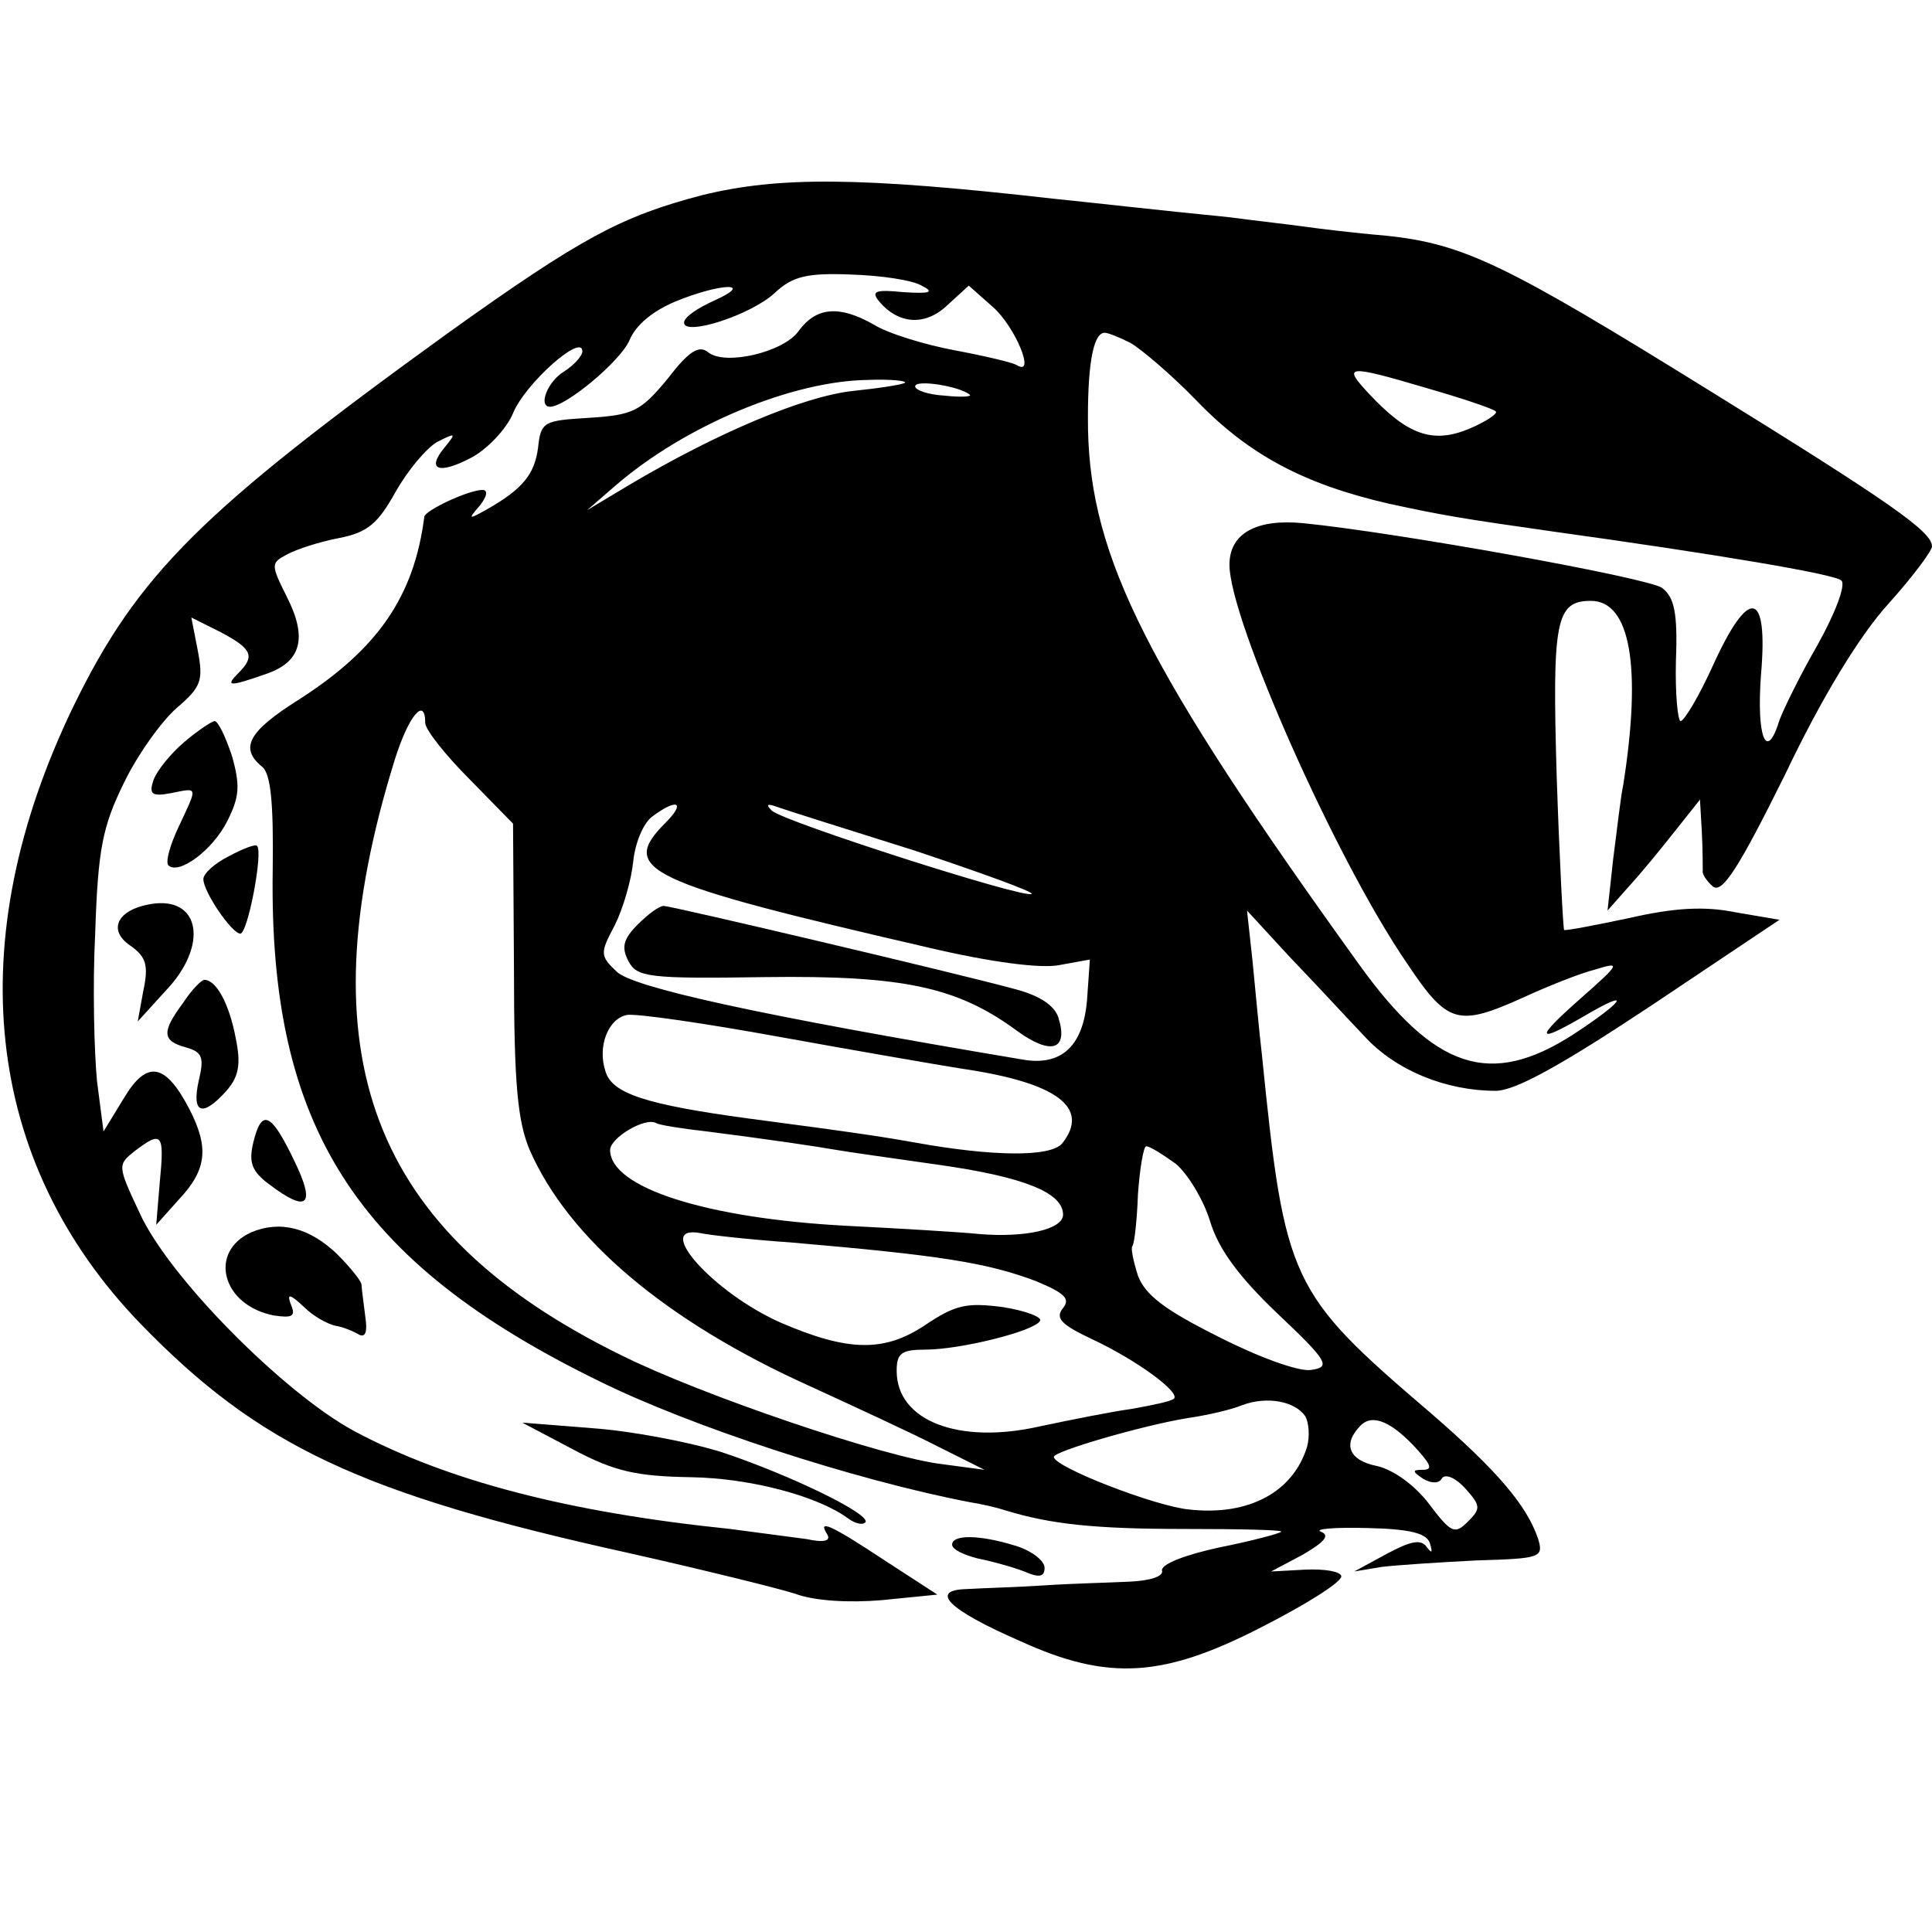 <?xml version="1.0" standalone="no"?>
<!DOCTYPE svg PUBLIC "-//W3C//DTD SVG 20010904//EN"
 "http://www.w3.org/TR/2001/REC-SVG-20010904/DTD/svg10.dtd">
<svg version="1.0" xmlns="http://www.w3.org/2000/svg"
 width="209pt" height="209pt" viewBox="0 0 209 209"
 preserveAspectRatio="xMidYMid meet">
<g transform="translate(0,209) scale(0.1,-0.1)"
fill="#000000" stroke="none">
<path d="M760 1879 c-88 -23 -131 -46 -275 -149 -267 -193 -336 -261 -406
-405 -122 -253 -97 -491 73 -667 128 -132 238 -184 528 -248 80 -18 161 -38
180 -44 21 -8 59 -10 94 -7 l60 6 -57 37 c-59 39 -73 45 -62 28 4 -7 -4 -9
-22 -5 -15 2 -53 7 -83 11 -175 18 -306 52 -407 106 -76 41 -201 167 -232 236
-24 51 -24 52 -5 67 29 22 32 19 27 -32 l-4 -48 25 28 c30 32 32 56 11 97 -26
50 -46 54 -71 12 l-22 -36 -7 54 c-3 30 -5 103 -2 161 3 91 8 115 31 162 15
31 41 67 57 81 27 23 29 30 23 62 l-7 36 32 -16 c34 -18 37 -26 19 -44 -15
-15 -10 -15 30 -1 38 13 45 39 22 84 -17 34 -17 36 0 45 11 6 36 14 57 18 31
6 42 16 61 50 13 23 33 47 45 54 20 10 21 10 8 -6 -20 -24 -7 -30 29 -11 17 9
38 31 45 48 13 32 75 87 75 67 0 -5 -9 -15 -20 -22 -18 -11 -28 -38 -15 -38
17 0 76 49 86 72 7 17 26 32 50 42 49 20 86 21 42 1 -18 -8 -33 -18 -33 -24 0
-15 72 8 98 32 19 18 35 22 83 20 32 -1 66 -6 76 -12 14 -7 10 -9 -20 -7 -30
3 -35 1 -26 -10 21 -25 50 -27 74 -4 l23 21 26 -23 c24 -21 47 -76 26 -63 -5
3 -35 10 -67 16 -32 6 -72 18 -88 28 -37 21 -62 19 -81 -7 -16 -23 -80 -38
-98 -23 -10 8 -21 1 -44 -29 -29 -35 -37 -39 -85 -42 -49 -3 -52 -4 -55 -33
-4 -28 -16 -44 -57 -67 -18 -10 -19 -10 -6 5 8 10 9 17 3 17 -15 0 -62 -22
-63 -29 -11 -86 -50 -143 -136 -198 -54 -34 -64 -52 -40 -72 10 -7 13 -39 12
-113 -4 -276 89 -423 353 -552 99 -49 276 -107 401 -131 13 -2 30 -6 39 -9 49
-15 97 -20 194 -20 59 0 106 -1 104 -3 -2 -2 -32 -10 -67 -17 -37 -8 -63 -18
-62 -25 2 -6 -12 -11 -35 -12 -20 -1 -62 -2 -92 -4 -30 -2 -68 -3 -84 -4 -41
-1 -21 -22 57 -56 96 -44 156 -40 264 16 47 24 85 48 84 54 -1 5 -18 8 -39 7
l-37 -2 34 18 c24 14 30 21 20 25 -8 3 15 5 50 4 48 -1 65 -6 68 -17 3 -10 2
-11 -4 -3 -6 8 -17 6 -43 -8 l-35 -19 30 5 c17 2 63 5 103 7 68 2 72 3 66 23
-12 36 -44 74 -117 137 -152 130 -157 141 -182 388 -3 25 -7 70 -10 100 l-6
55 46 -50 c26 -27 62 -66 81 -86 34 -37 88 -59 142 -59 21 0 70 27 168 92
l139 93 -47 8 c-34 7 -67 5 -115 -6 -38 -8 -69 -14 -71 -13 -1 2 -5 76 -8 166
-5 169 -1 190 37 190 43 0 55 -72 35 -199 -3 -14 -7 -51 -11 -81 l-6 -55 23
26 c13 14 35 41 50 60 l27 34 2 -35 c1 -19 1 -38 1 -42 -1 -3 4 -11 11 -17 10
-8 28 20 78 121 40 84 81 151 112 185 26 29 47 57 47 62 0 16 -46 48 -240 168
-221 137 -266 159 -350 168 -36 3 -76 8 -90 10 -14 2 -50 6 -80 10 -81 8 -150
16 -190 20 -211 24 -298 24 -380 4z m463 -160 c12 -7 45 -35 72 -63 56 -58
116 -90 208 -111 60 -13 79 -16 177 -30 173 -24 305 -46 312 -53 5 -5 -7 -36
-26 -70 -19 -33 -37 -70 -41 -81 -14 -46 -25 -19 -20 49 8 92 -13 96 -52 10
-15 -33 -31 -60 -35 -60 -3 0 -6 30 -5 66 2 52 -2 68 -15 78 -15 11 -287 60
-388 70 -51 5 -80 -11 -80 -45 0 -59 115 -319 192 -431 44 -66 55 -69 126 -37
26 12 61 26 77 30 29 9 28 7 -15 -31 -50 -44 -49 -50 4 -19 53 31 43 16 -12
-20 -90 -58 -150 -38 -232 76 -229 318 -290 439 -293 578 -1 67 5 105 18 105
4 0 16 -5 28 -11z m321 -49 c38 -11 71 -22 74 -25 3 -2 -10 -11 -29 -19 -39
-16 -66 -7 -108 38 -29 31 -25 32 63 6z m-565 6 c-2 -2 -28 -6 -57 -9 -53 -6
-146 -45 -242 -102 l-45 -27 30 26 c76 66 192 114 274 115 24 1 42 -1 40 -3z
m70 -13 c3 -2 -9 -3 -27 -1 -18 1 -32 6 -32 10 0 8 49 0 59 -9z m-589 -355 c0
-7 21 -34 48 -61 l47 -48 1 -157 c0 -125 4 -165 17 -196 42 -96 147 -185 302
-255 50 -23 113 -52 140 -66 l50 -25 -45 6 c-62 7 -262 75 -348 118 -271 133
-344 325 -245 644 15 48 33 69 33 40z m260 -108 c-51 -51 -23 -64 284 -135 68
-16 122 -23 142 -19 l33 6 -3 -43 c-4 -51 -28 -73 -71 -65 -286 48 -421 78
-438 95 -18 17 -18 20 -2 50 9 18 18 49 20 69 2 20 11 42 21 49 27 20 36 15
14 -7z m269 -30 c72 -24 130 -45 127 -47 -6 -6 -268 78 -281 90 -7 7 -5 8 6 4
8 -3 75 -24 148 -47z m51 -236 c103 -15 140 -42 109 -81 -13 -15 -76 -14 -159
1 -28 5 -58 10 -180 26 -111 15 -148 27 -155 51 -9 27 3 57 23 61 9 2 85 -9
167 -24 83 -15 170 -30 195 -34z m-275 -68 c70 -9 117 -16 140 -20 11 -2 61
-9 110 -16 92 -13 135 -30 135 -54 0 -16 -41 -25 -90 -21 -19 2 -85 6 -145 9
-150 8 -255 41 -255 82 0 13 38 36 50 29 3 -2 28 -6 55 -9z m507 -35 c13 -11
30 -39 37 -62 9 -30 31 -60 73 -100 55 -52 58 -58 36 -61 -13 -2 -57 14 -100
36 -58 29 -79 45 -87 66 -5 16 -8 30 -6 32 2 2 5 27 6 56 2 28 6 52 9 52 4 0
18 -9 32 -19z m-417 -85 c163 -14 213 -22 266 -42 31 -13 37 -19 29 -29 -9
-11 -2 -18 32 -34 47 -22 95 -57 88 -64 -3 -3 -23 -7 -45 -11 -22 -3 -67 -12
-100 -19 -88 -20 -155 6 -155 60 0 19 5 23 31 23 38 0 118 20 124 31 3 4 -15
11 -40 15 -39 5 -51 3 -85 -20 -44 -29 -83 -28 -155 3 -73 32 -140 107 -87 97
9 -2 53 -7 97 -10z m557 -188 c4 -7 5 -22 2 -33 -15 -49 -63 -75 -127 -68 -36
3 -147 46 -147 57 0 6 96 34 145 42 21 3 47 9 59 14 27 10 57 4 68 -12z m122
-37 c14 -16 16 -21 5 -21 -12 0 -11 -2 1 -10 9 -5 17 -5 20 1 4 5 15 0 25 -11
17 -19 17 -22 3 -36 -14 -14 -18 -13 -42 19 -16 21 -39 37 -56 41 -31 6 -38
24 -18 44 13 13 34 4 62 -27z"/>
<path d="M690 1090 c-16 -16 -18 -25 -10 -40 9 -17 21 -19 148 -17 150 2 208
-11 272 -58 37 -27 56 -21 45 14 -4 13 -20 24 -47 31 -58 16 -372 90 -380 90
-5 0 -17 -9 -28 -20z"/>
<path d="M199 1287 c-14 -12 -29 -30 -33 -41 -5 -15 -2 -18 19 -14 30 6 29 8
8 -37 -9 -19 -14 -37 -11 -41 11 -11 48 16 64 48 13 26 14 38 5 70 -7 21 -15
38 -19 38 -4 -1 -19 -11 -33 -23z"/>
<path d="M248 1164 c-16 -8 -28 -19 -28 -25 0 -14 31 -59 40 -59 8 0 25 89 18
95 -2 2 -15 -3 -30 -11z"/>
<path d="M163 1112 c-36 -6 -47 -28 -22 -45 17 -12 20 -21 14 -49 l-6 -33 30
33 c47 49 38 103 -16 94z"/>
<path d="M198 1005 c-23 -31 -23 -41 3 -48 18 -5 20 -11 14 -36 -8 -36 4 -40
30 -11 13 15 16 28 10 57 -7 37 -21 63 -34 63 -3 0 -14 -11 -23 -25z"/>
<path d="M274 854 c-5 -21 -2 -31 17 -45 42 -32 51 -23 27 26 -25 52 -35 56
-44 19z"/>
<path d="M272 757 c-47 -21 -32 -79 24 -90 20 -3 24 -1 19 11 -5 13 -2 13 14
-2 10 -10 25 -18 33 -20 7 -1 18 -5 25 -9 8 -5 11 1 8 20 -2 16 -4 31 -4 34
-1 4 -12 18 -26 32 -30 29 -62 37 -93 24z"/>
<path d="M620 522 c45 -24 69 -29 127 -30 66 -1 139 -21 171 -45 7 -5 15 -7
18 -4 8 8 -80 51 -155 76 -35 11 -98 23 -140 26 l-76 6 55 -29z"/>
<path d="M1030 419 c0 -5 12 -11 28 -15 15 -3 37 -9 50 -14 16 -7 22 -6 22 4
0 8 -15 19 -32 24 -39 12 -68 12 -68 1z"/>
</g>
</svg>
